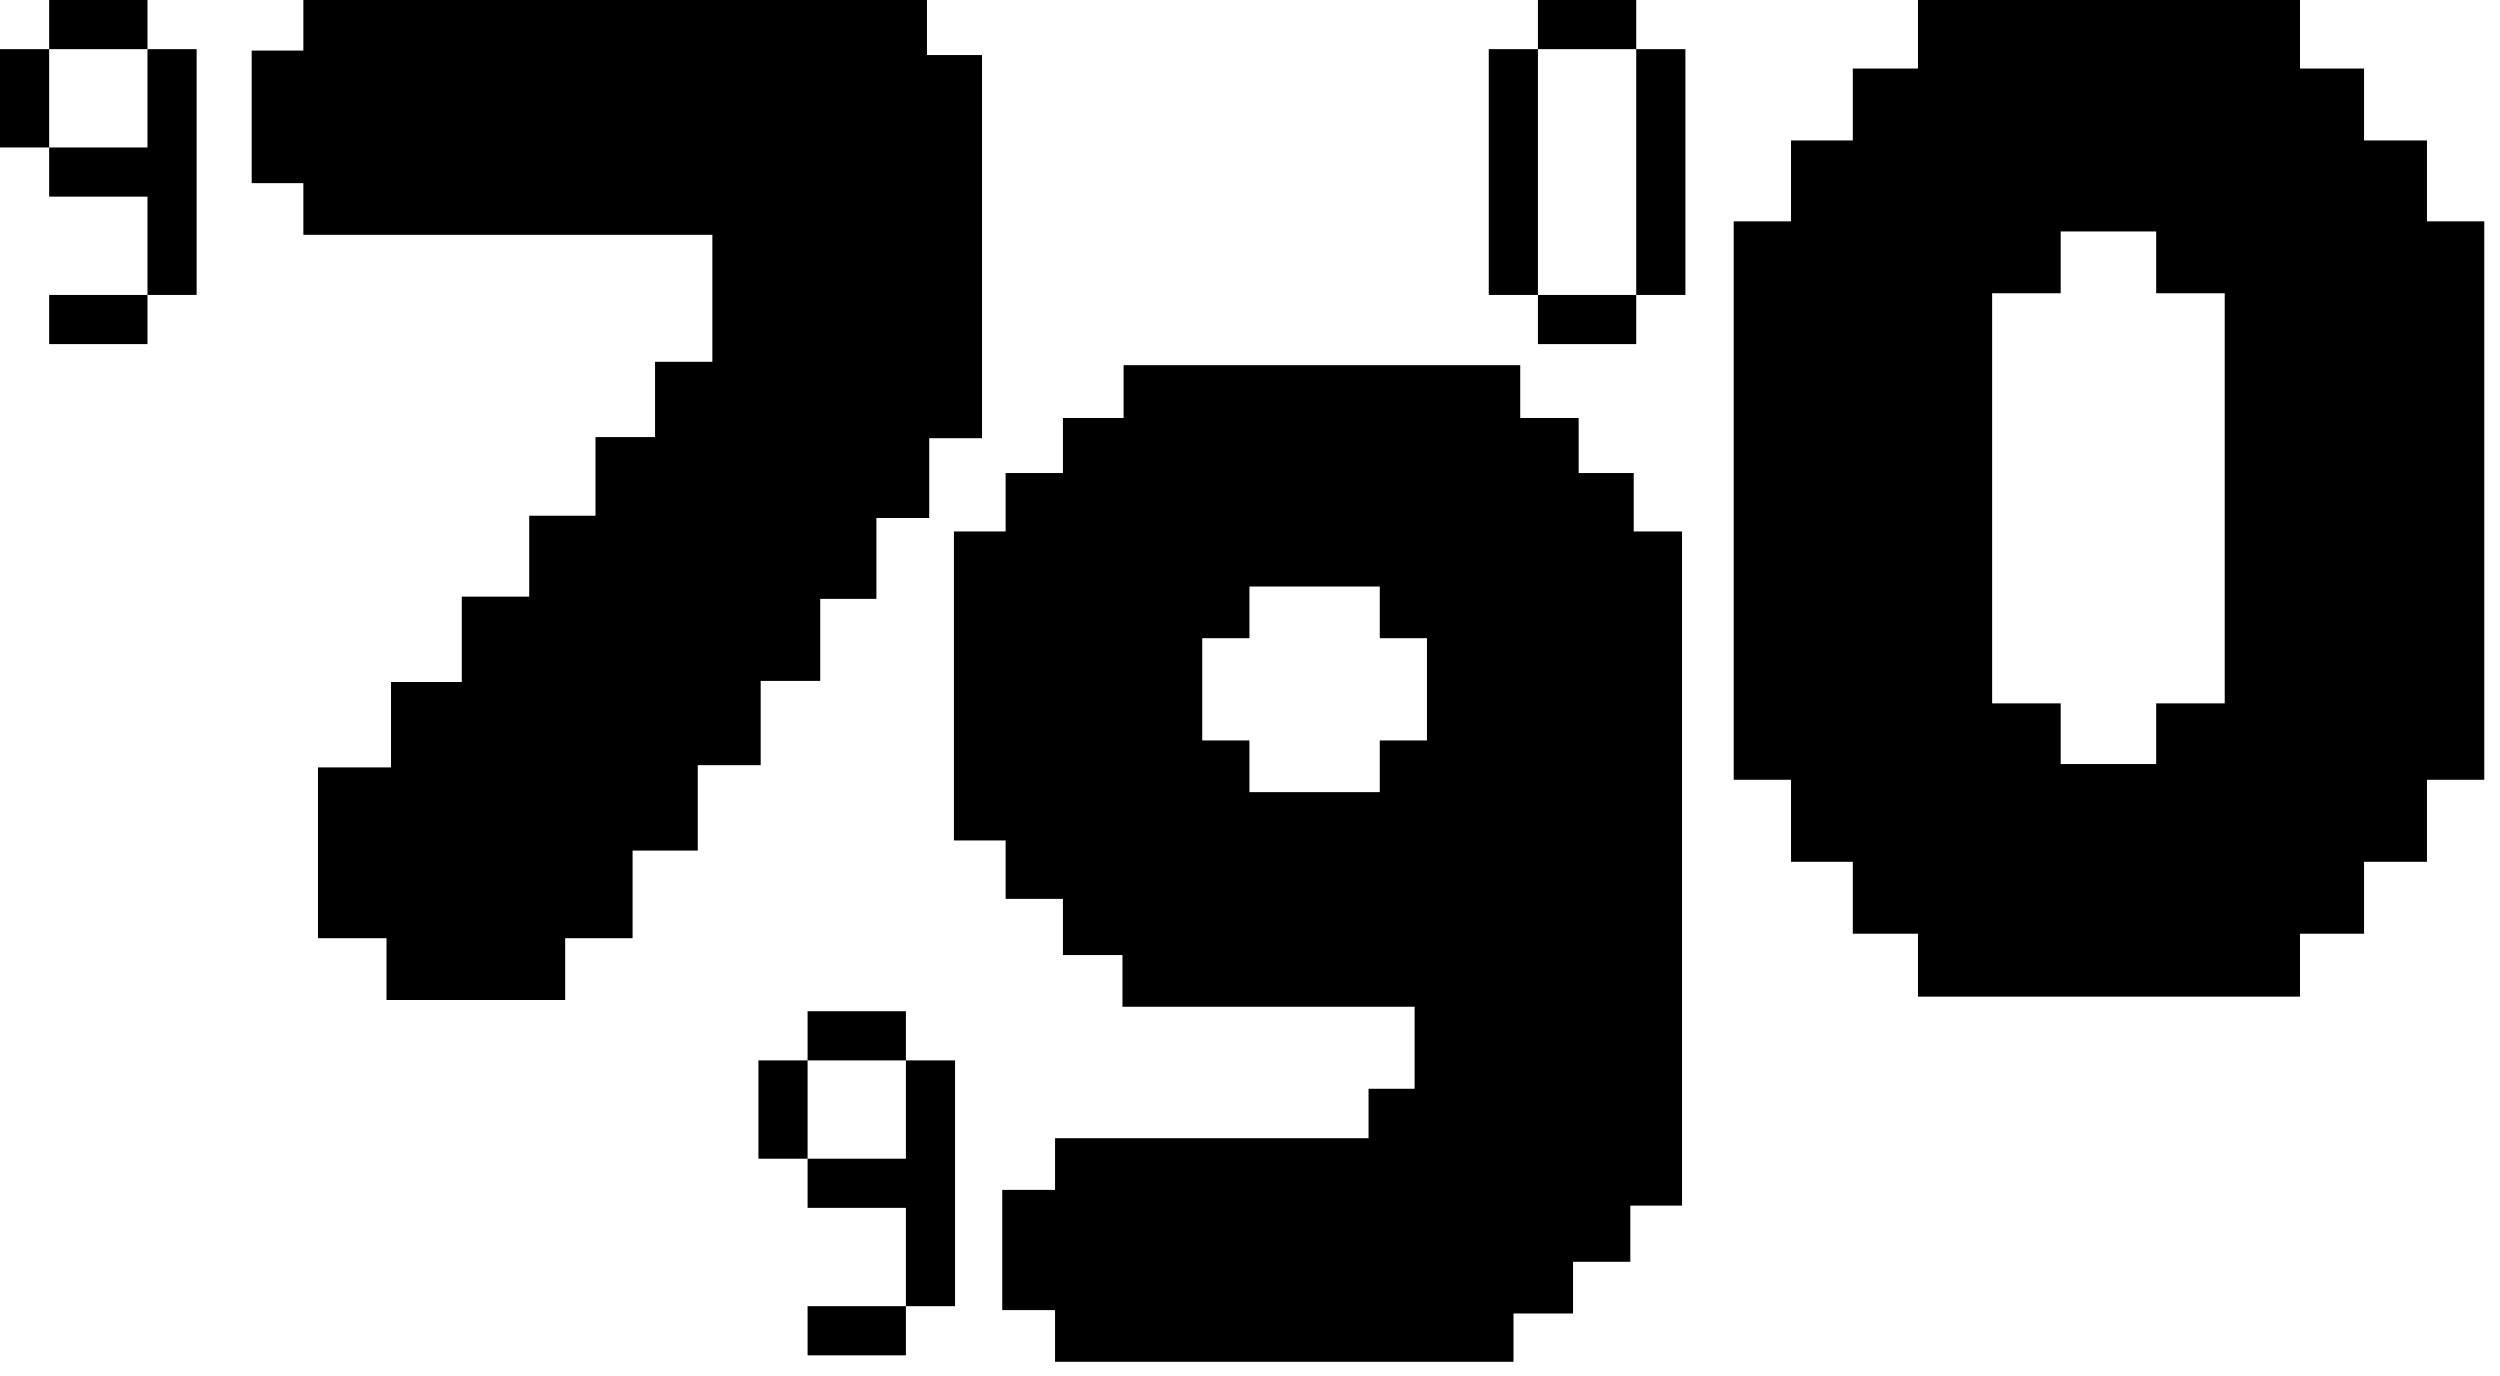 <svg width="89" height="49" viewBox="0 0 89 49" fill="none" xmlns="http://www.w3.org/2000/svg">
<path d="M34.96 15.6H33.08V18.44H31.2V21.32H29.2V24.24H27.08V27.24H24.84V30.28H22.52V33.4H20.12V35.6H13.76V33.4H11.32V27.32H13.92V24.28H16.44V21.24H18.84V18.36H21.2V15.56H23.32V12.88H25.36V8.36H10.8V6.52H8.96V1.8H10.8V0H33V1.96H34.96V15.6Z" fill="black"/>
<path d="M76.76 10.44V8.24H73.36V10.44H70.92V25.04H73.36V27.2H76.76V25.04H79.2V10.44H76.76ZM81.88 33.24V35.48H68.28V33.24H65.96V30.68H63.76V27.76H61.72V7.88H63.76V5H65.96V2.44H68.28V0H81.88V2.44H84.16V5H86.4V7.88H88.44V27.76H86.4V30.68H84.16V33.24H81.88Z" fill="black"/>
<path d="M42.8 22.72V26.36H44.48V28.2H49.12V26.36H50.8V22.72H49.12V20.88H44.48V22.72H42.8ZM59.88 18.92V42.92H58.04V44.92H56V46.76H53.88V48.48H37.56V46.64H35.68V42.36H37.56V40.52H48.72V38.76H50.36V35.84H39.96V34H37.84V32H35.8V29.92H33.96V18.92H35.8V16.84H37.84V14.88H40V13H54.12V14.88H56.2V16.84H58.16V18.92H59.88Z" fill="black"/>
<path d="M0 5.25V1.75H1.75V5.25H0ZM1.75 12.25V10.5H5.25V12.25H1.75ZM1.75 5.25H5.25V1.75H7V10.5H5.25V7H1.75V5.25ZM1.75 1.75V0H5.25V1.75H1.75Z" fill="black"/>
<path d="M27 41.25V37.75H28.75V41.25H27ZM28.75 48.25V46.5H32.25V48.25H28.75ZM28.75 41.25H32.25V37.75H34V46.5H32.25V43H28.75V41.25ZM28.75 37.75V36H32.25V37.75H28.75Z" fill="black"/>
<path d="M53 10.5V1.75H54.75V10.5H53ZM60 10.5H58.25V1.75H60V10.5ZM54.75 10.5H58.25V12.25H54.75V10.5ZM54.75 1.75V0H58.25V1.75H54.75Z" fill="black"/>
</svg>
